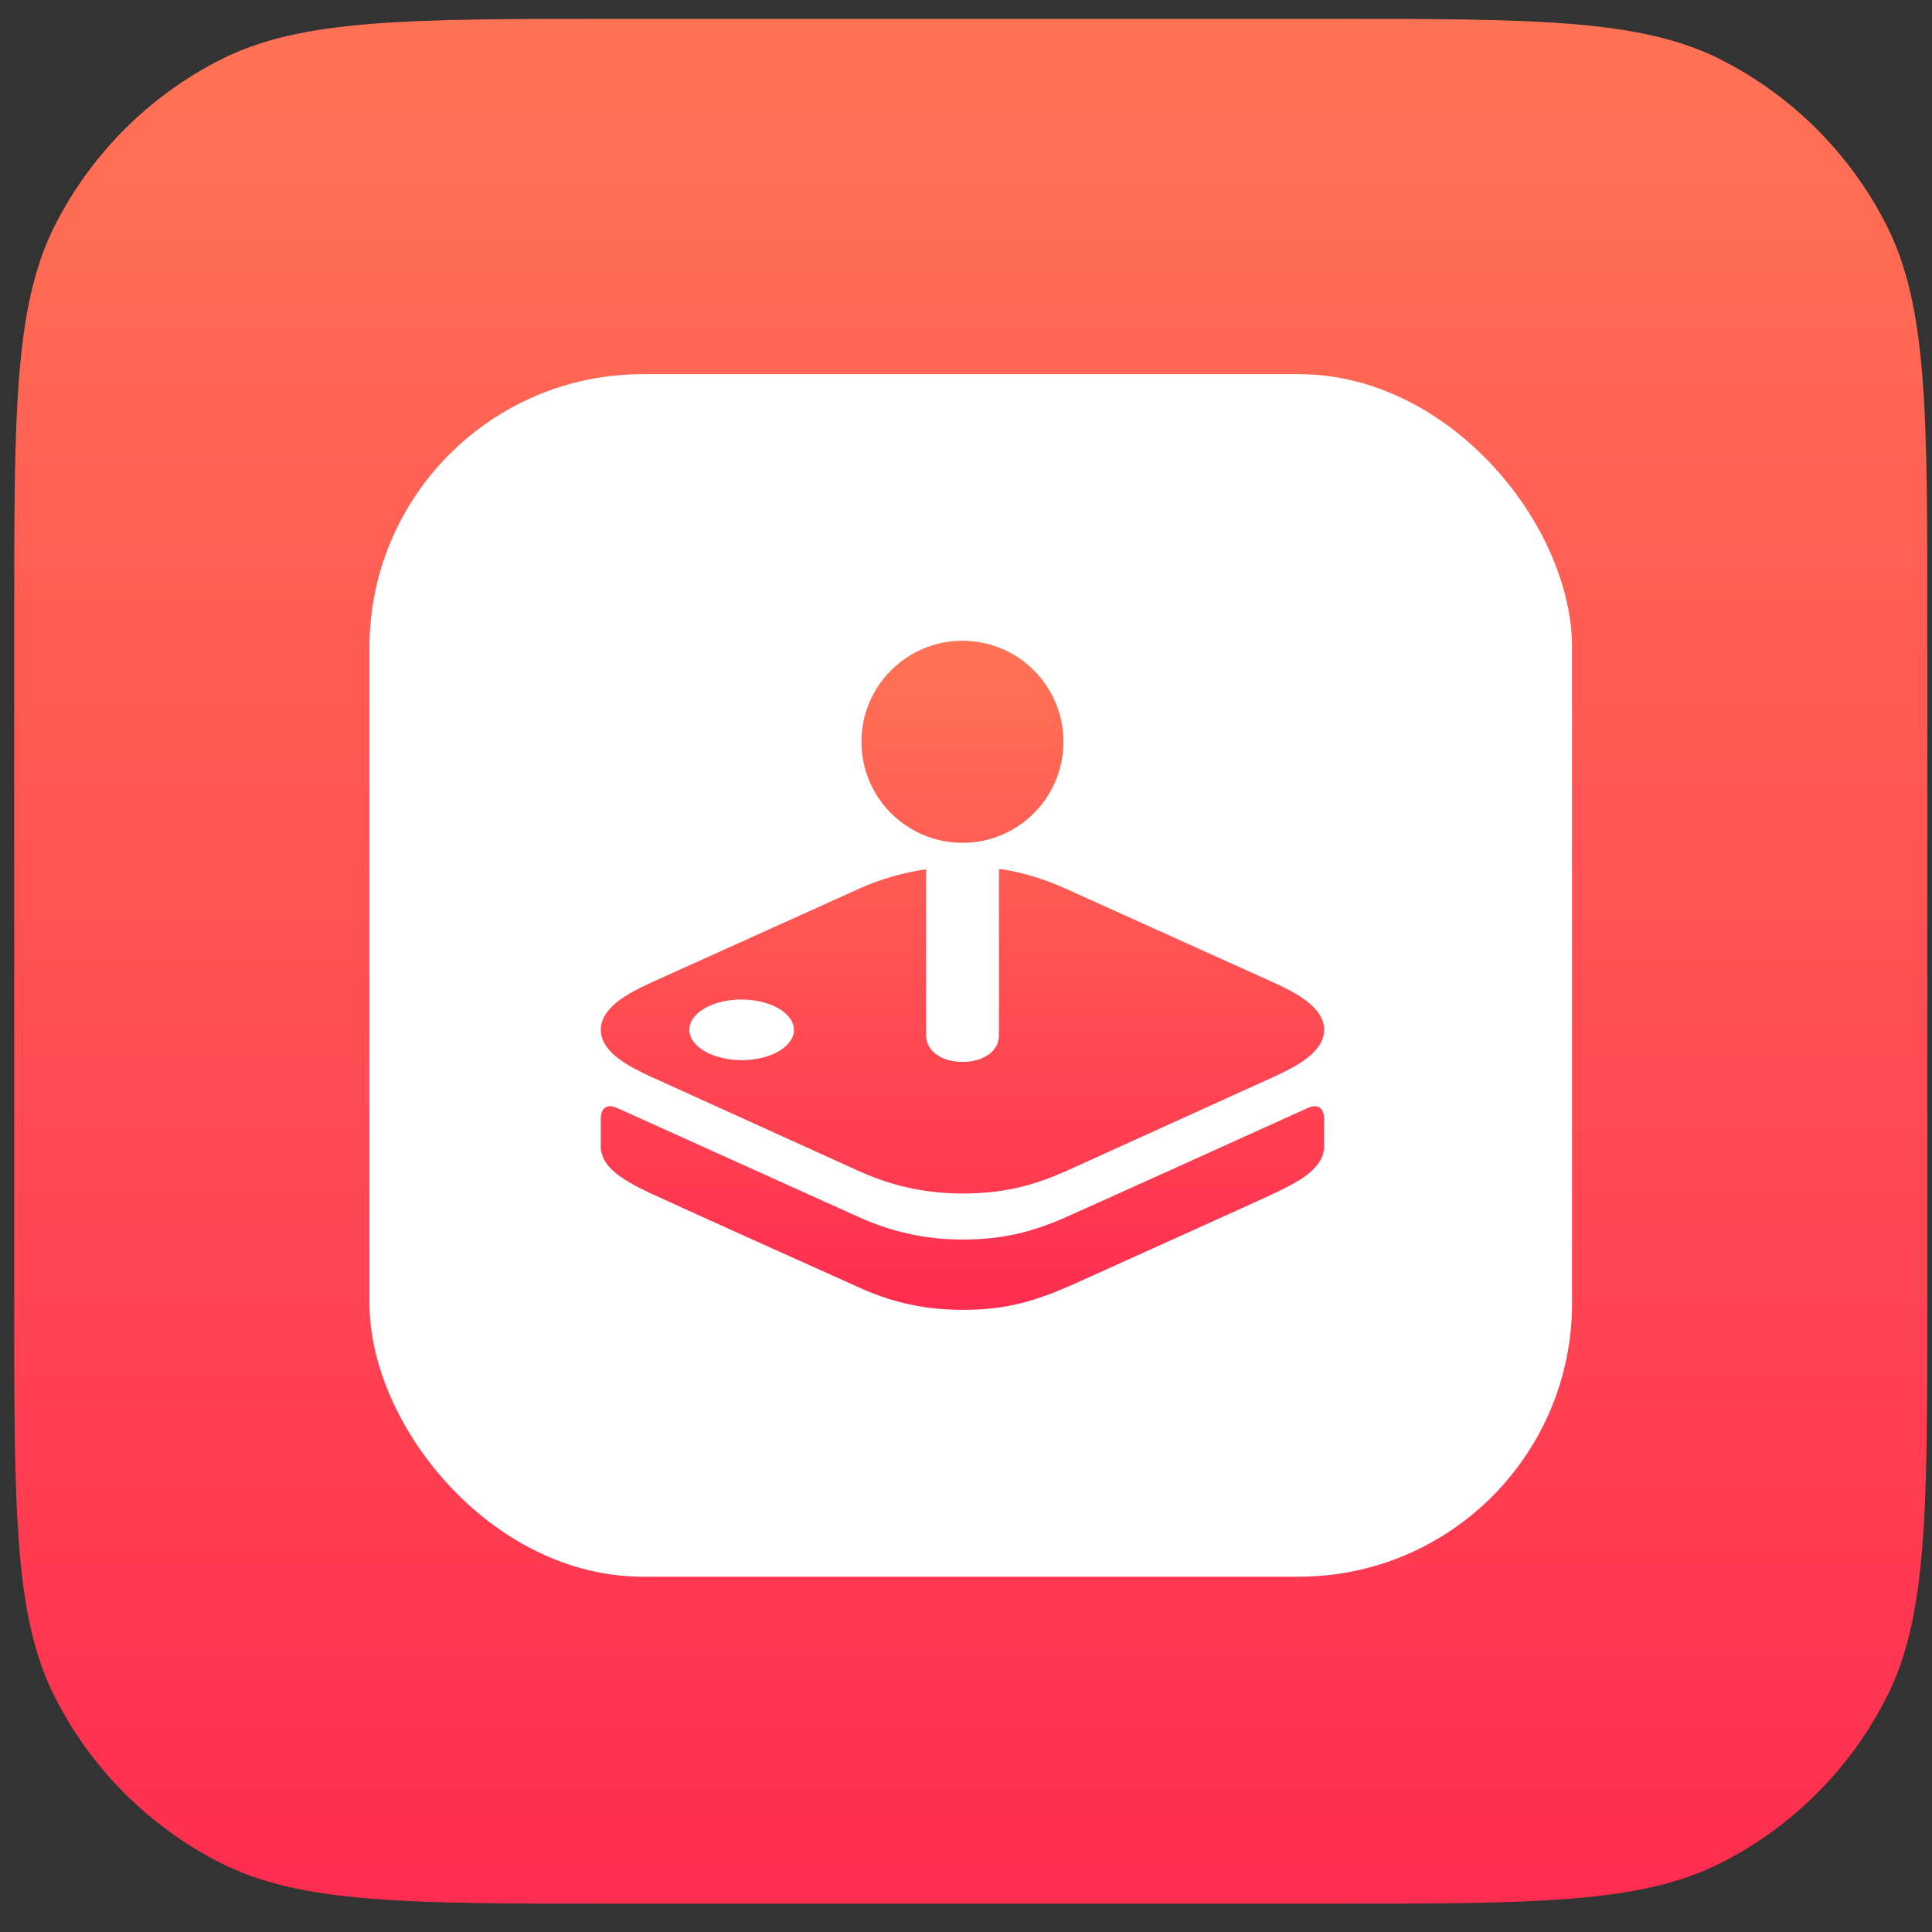 <svg width="41" height="41" viewBox="0 0 41 41" fill="none" xmlns="http://www.w3.org/2000/svg">
<rect x="0" y="0" width="41" height="41" fill="#333333" stroke="none"/>
<path d="M0.301 13.2C0.301 8.72 0.301 6.48 1.173 4.768C1.94 3.263 3.164 2.039 4.669 1.272C6.38 0.4 8.62 0.4 13.101 0.4H28.101C32.581 0.4 34.821 0.4 36.533 1.272C38.038 2.039 39.262 3.263 40.029 4.768C40.901 6.48 40.901 8.72 40.901 13.2V27.6C40.901 32.081 40.901 34.321 40.029 36.032C39.262 37.538 38.038 38.761 36.533 39.528C34.821 40.4 32.581 40.4 28.101 40.4H13.101C8.62 40.4 6.38 40.4 4.669 39.528C3.164 38.761 1.94 37.538 1.173 36.032C0.301 34.321 0.301 32.081 0.301 27.6V13.2Z" fill="url(#paint0_linear_14972_64713)"/>
<rect x="7.841" y="7.94" width="25.52" height="25.52" rx="5.8" fill="white"/>
<path d="M27.071 25.31C26.613 25.528 23.789 26.796 22.87 27.213C21.952 27.631 21.329 27.797 20.427 27.797C19.527 27.797 18.841 27.596 18.252 27.332C17.764 27.114 14.233 25.525 13.778 25.311C13.204 25.04 12.998 24.862 12.875 24.696C12.798 24.593 12.749 24.454 12.749 24.329V23.718C12.749 23.718 12.749 23.353 13.107 23.518C13.107 23.518 17.665 25.577 18.248 25.839C18.861 26.114 19.578 26.305 20.421 26.305C21.263 26.305 21.888 26.152 22.6 25.839C23.313 25.525 27.741 23.518 27.741 23.518C28.099 23.354 28.099 23.718 28.099 23.718V24.329C28.099 24.454 28.053 24.589 27.973 24.694C27.821 24.893 27.646 25.036 27.071 25.31ZM28.1 21.853C28.1 22.348 27.454 22.653 27.071 22.834L22.601 24.862C21.889 25.175 21.264 25.328 20.422 25.328C19.578 25.328 18.862 25.137 18.249 24.862L13.779 22.834C13.396 22.653 12.75 22.348 12.75 21.853C12.75 21.356 13.409 21.044 13.779 20.87L18.249 18.852C18.665 18.665 19.134 18.523 19.654 18.448V21.977C19.654 22.313 19.999 22.536 20.426 22.536C20.853 22.536 21.199 22.317 21.199 21.977V18.439C21.689 18.507 22.126 18.643 22.602 18.853L27.072 20.871C27.442 21.045 28.1 21.357 28.1 21.853ZM16.521 21.4C16.086 21.149 15.382 21.149 14.95 21.4C14.518 21.651 14.521 22.059 14.957 22.31C15.393 22.561 16.094 22.561 16.526 22.31C16.958 22.058 16.956 21.651 16.521 21.4ZM18.281 15.742C18.281 14.558 19.241 13.598 20.424 13.598C21.608 13.598 22.568 14.558 22.568 15.742C22.568 16.926 21.608 17.886 20.424 17.886C19.241 17.885 18.281 16.926 18.281 15.742Z" fill="url(#paint1_linear_14972_64713)"/>
<defs>
<linearGradient id="paint0_linear_14972_64713" x1="20.601" y1="40.399" x2="20.601" y2="0.401" gradientUnits="userSpaceOnUse">
<stop stop-color="#FF2D50"/>
<stop offset="1" stop-color="#FF7355"/>
</linearGradient>
<linearGradient id="paint1_linear_14972_64713" x1="20.424" y1="27.797" x2="20.424" y2="13.598" gradientUnits="userSpaceOnUse">
<stop stop-color="#FF2D50"/>
<stop offset="1" stop-color="#FF7355"/>
</linearGradient>
</defs>
</svg>
